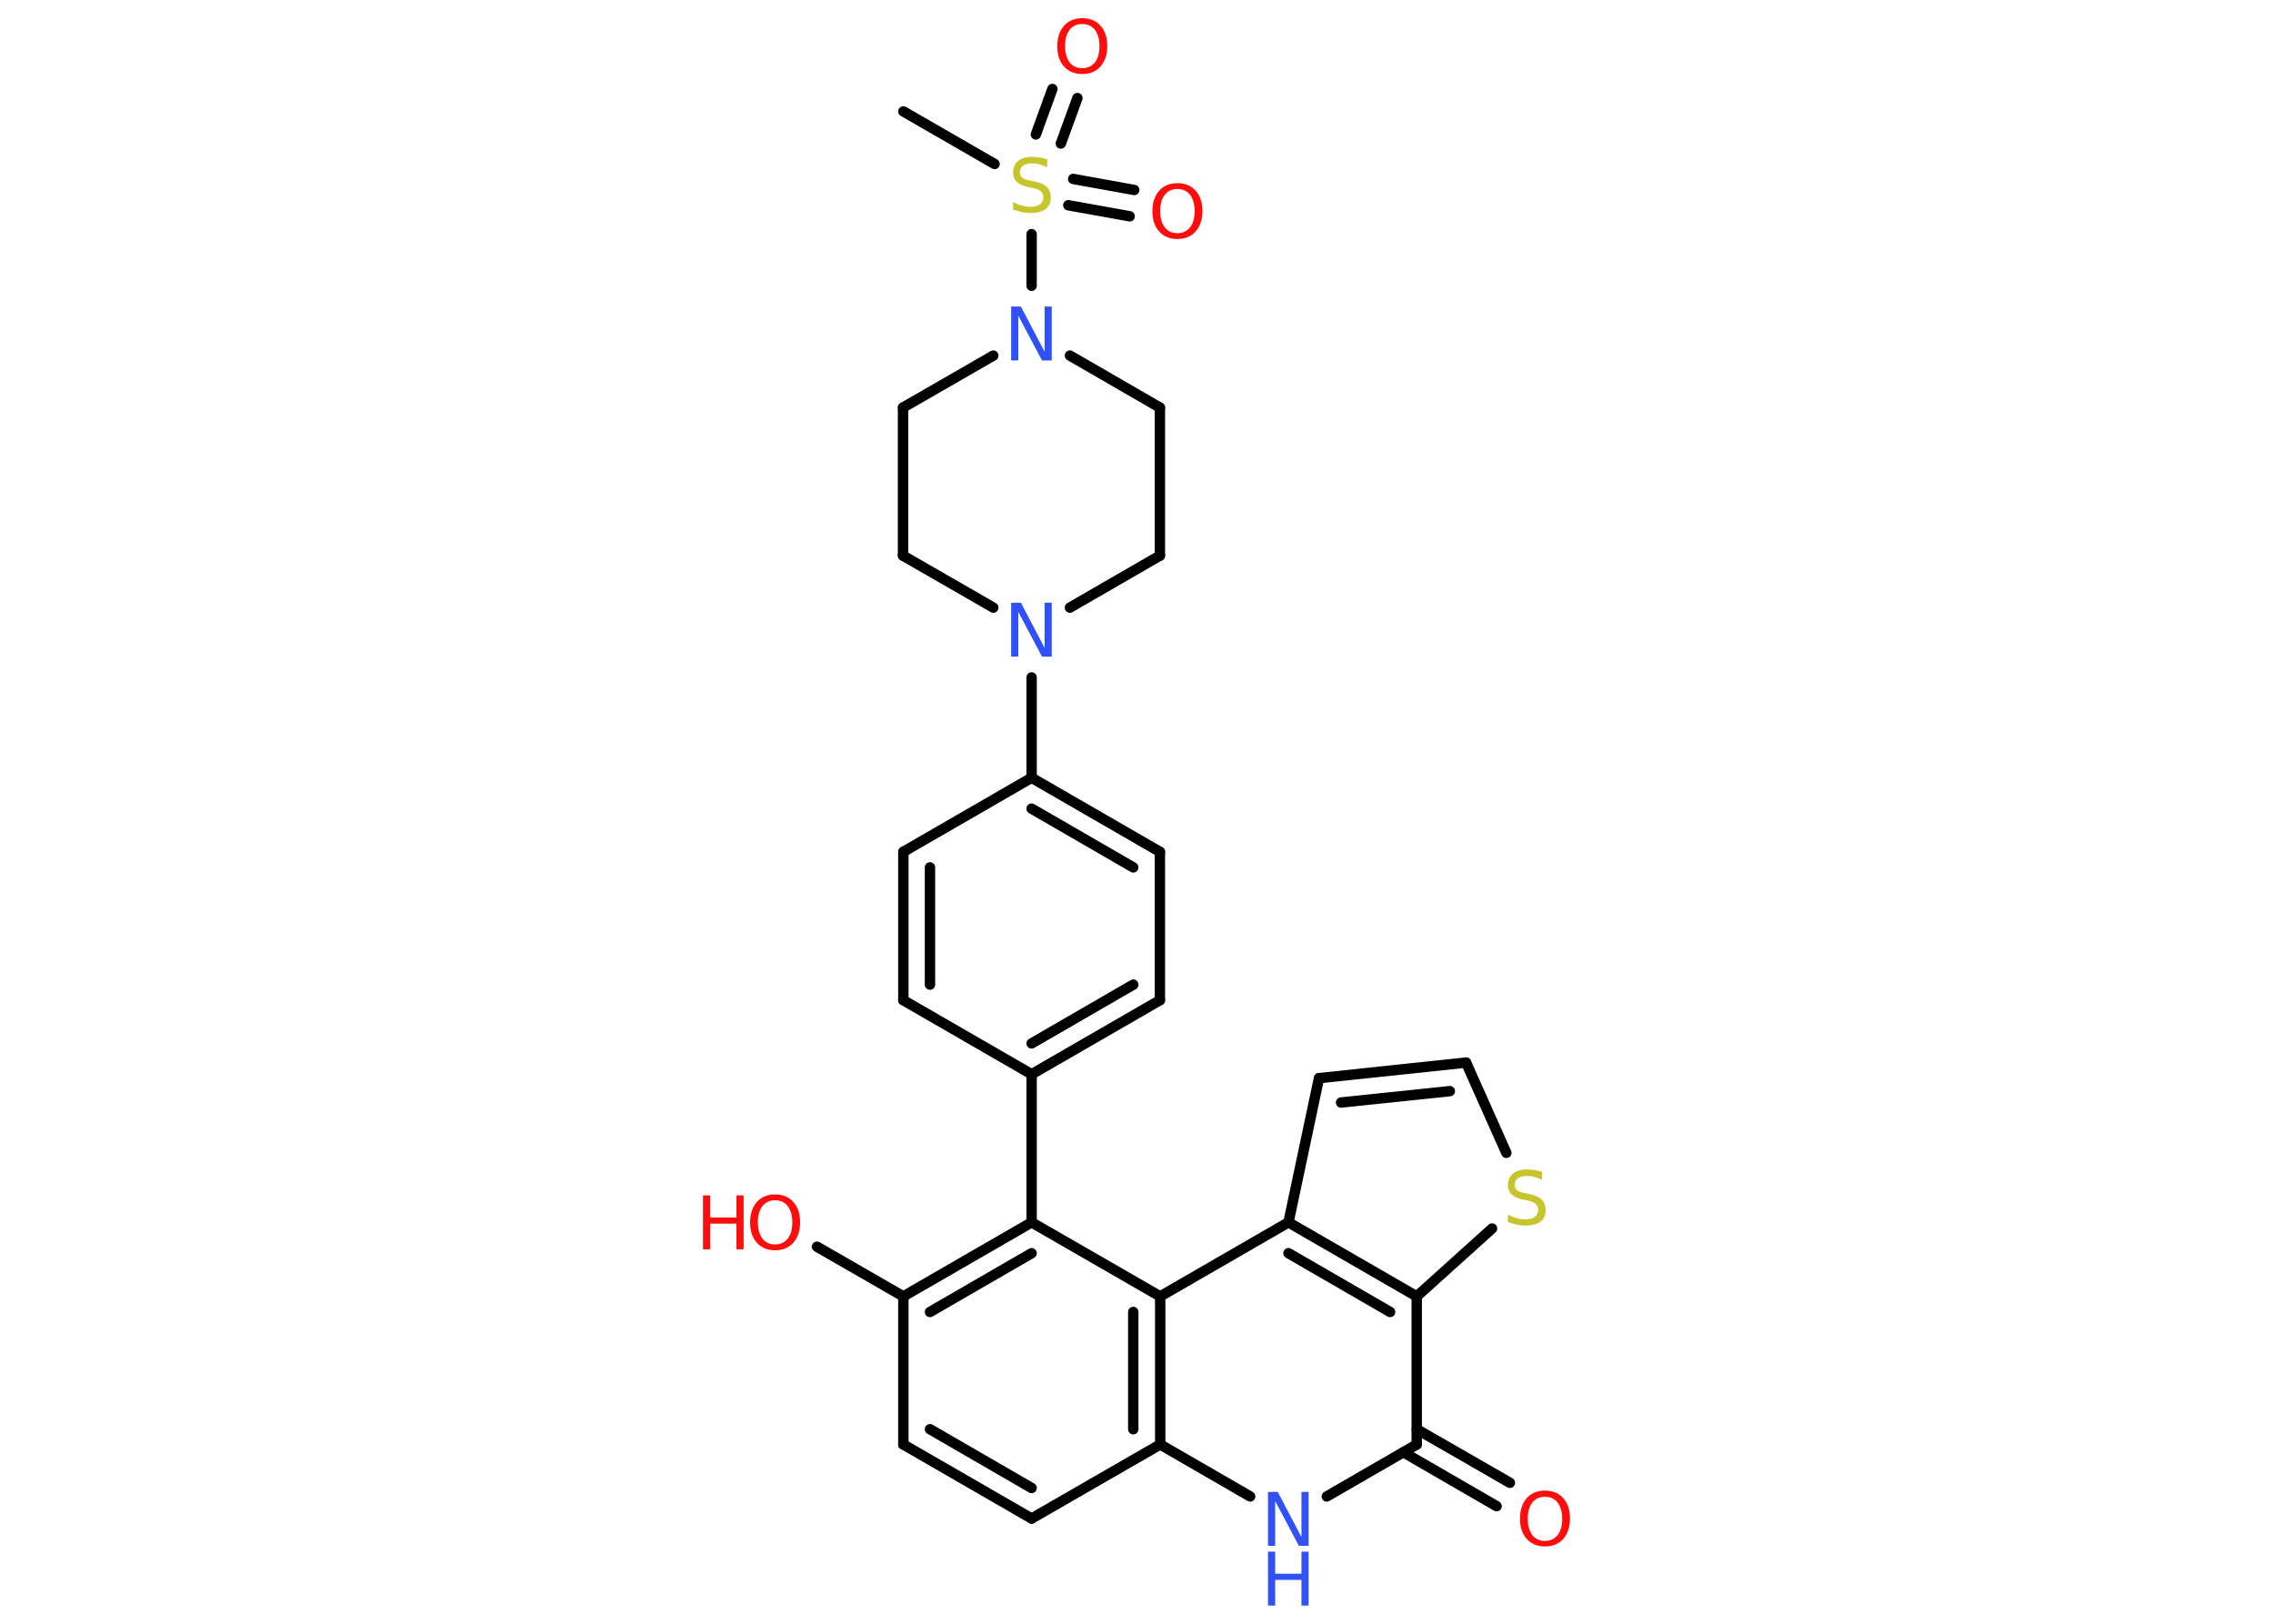 <?xml version='1.0' encoding='UTF-8'?>
<!DOCTYPE svg PUBLIC "-//W3C//DTD SVG 1.1//EN" "http://www.w3.org/Graphics/SVG/1.1/DTD/svg11.dtd">
<svg version='1.2' xmlns='http://www.w3.org/2000/svg' xmlns:xlink='http://www.w3.org/1999/xlink' width='70.0mm' height='50.0mm' viewBox='0 0 70.0 50.0'>
  <desc>Generated by the Chemistry Development Kit (http://github.com/cdk)</desc>
  <g stroke-linecap='round' stroke-linejoin='round' stroke='#000000' stroke-width='.32' fill='#FF0D0D'>
    <rect x='.0' y='.0' width='70.0' height='50.0' fill='#FFFFFF' stroke='none'/>
    <g id='mol1' class='mol'>
      <line id='mol1bnd1' class='bond' x1='27.82' y1='3.43' x2='30.63' y2='5.05'/>
      <g id='mol1bnd2' class='bond'>
        <line x1='33.05' y1='5.51' x2='34.93' y2='5.85'/>
        <line x1='32.9' y1='6.32' x2='34.79' y2='6.66'/>
      </g>
      <g id='mol1bnd3' class='bond'>
        <line x1='31.9' y1='4.14' x2='32.41' y2='2.74'/>
        <line x1='32.67' y1='4.42' x2='33.18' y2='3.02'/>
      </g>
      <line id='mol1bnd4' class='bond' x1='31.77' y1='7.21' x2='31.77' y2='8.8'/>
      <line id='mol1bnd5' class='bond' x1='32.95' y1='10.95' x2='35.72' y2='12.55'/>
      <line id='mol1bnd6' class='bond' x1='35.72' y1='12.55' x2='35.72' y2='17.11'/>
      <line id='mol1bnd7' class='bond' x1='35.72' y1='17.11' x2='32.95' y2='18.71'/>
      <line id='mol1bnd8' class='bond' x1='31.77' y1='20.86' x2='31.77' y2='23.95'/>
      <g id='mol1bnd9' class='bond'>
        <line x1='35.72' y1='26.23' x2='31.77' y2='23.95'/>
        <line x1='34.9' y1='26.71' x2='31.77' y2='24.9'/>
      </g>
      <line id='mol1bnd10' class='bond' x1='35.72' y1='26.23' x2='35.72' y2='30.8'/>
      <g id='mol1bnd11' class='bond'>
        <line x1='31.77' y1='33.08' x2='35.72' y2='30.8'/>
        <line x1='31.77' y1='32.13' x2='34.9' y2='30.32'/>
      </g>
      <line id='mol1bnd12' class='bond' x1='31.77' y1='33.08' x2='31.77' y2='37.64'/>
      <g id='mol1bnd13' class='bond'>
        <line x1='31.77' y1='37.64' x2='27.82' y2='39.92'/>
        <line x1='31.77' y1='38.59' x2='28.64' y2='40.4'/>
      </g>
      <line id='mol1bnd14' class='bond' x1='27.82' y1='39.92' x2='25.16' y2='38.39'/>
      <line id='mol1bnd15' class='bond' x1='27.82' y1='39.92' x2='27.82' y2='44.48'/>
      <g id='mol1bnd16' class='bond'>
        <line x1='27.82' y1='44.48' x2='31.77' y2='46.76'/>
        <line x1='28.64' y1='44.01' x2='31.77' y2='45.82'/>
      </g>
      <line id='mol1bnd17' class='bond' x1='31.77' y1='46.76' x2='35.73' y2='44.48'/>
      <line id='mol1bnd18' class='bond' x1='35.73' y1='44.48' x2='38.5' y2='46.08'/>
      <line id='mol1bnd19' class='bond' x1='40.86' y1='46.08' x2='43.63' y2='44.48'/>
      <g id='mol1bnd20' class='bond'>
        <line x1='43.63' y1='44.01' x2='46.5' y2='45.66'/>
        <line x1='43.22' y1='44.72' x2='46.09' y2='46.38'/>
      </g>
      <line id='mol1bnd21' class='bond' x1='43.63' y1='44.48' x2='43.63' y2='39.92'/>
      <line id='mol1bnd22' class='bond' x1='43.63' y1='39.92' x2='45.95' y2='37.83'/>
      <line id='mol1bnd23' class='bond' x1='46.39' y1='35.5' x2='45.15' y2='32.72'/>
      <g id='mol1bnd24' class='bond'>
        <line x1='45.15' y1='32.72' x2='40.62' y2='33.2'/>
        <line x1='44.65' y1='33.6' x2='41.3' y2='33.95'/>
      </g>
      <line id='mol1bnd25' class='bond' x1='40.62' y1='33.2' x2='39.68' y2='37.64'/>
      <g id='mol1bnd26' class='bond'>
        <line x1='43.63' y1='39.92' x2='39.68' y2='37.64'/>
        <line x1='42.81' y1='40.4' x2='39.68' y2='38.59'/>
      </g>
      <line id='mol1bnd27' class='bond' x1='39.68' y1='37.64' x2='35.73' y2='39.92'/>
      <line id='mol1bnd28' class='bond' x1='31.77' y1='37.64' x2='35.73' y2='39.92'/>
      <g id='mol1bnd29' class='bond'>
        <line x1='35.73' y1='44.48' x2='35.73' y2='39.92'/>
        <line x1='34.9' y1='44.01' x2='34.9' y2='40.4'/>
      </g>
      <line id='mol1bnd30' class='bond' x1='31.77' y1='33.08' x2='27.82' y2='30.8'/>
      <g id='mol1bnd31' class='bond'>
        <line x1='27.82' y1='26.23' x2='27.82' y2='30.8'/>
        <line x1='28.64' y1='26.71' x2='28.64' y2='30.32'/>
      </g>
      <line id='mol1bnd32' class='bond' x1='31.77' y1='23.95' x2='27.82' y2='26.23'/>
      <line id='mol1bnd33' class='bond' x1='30.59' y1='18.71' x2='27.81' y2='17.11'/>
      <line id='mol1bnd34' class='bond' x1='27.81' y1='17.11' x2='27.81' y2='12.55'/>
      <line id='mol1bnd35' class='bond' x1='30.59' y1='10.95' x2='27.81' y2='12.55'/>
      <path id='mol1atm2' class='atom' d='M32.25 4.93v.22q-.13 -.06 -.24 -.09q-.11 -.03 -.22 -.03q-.18 .0 -.28 .07q-.1 .07 -.1 .2q.0 .11 .07 .17q.07 .06 .25 .09l.14 .03q.25 .05 .37 .17q.12 .12 .12 .32q.0 .24 -.16 .36q-.16 .12 -.48 .12q-.12 .0 -.25 -.03q-.13 -.03 -.27 -.08v-.23q.14 .08 .27 .11q.13 .04 .26 .04q.19 .0 .3 -.08q.1 -.08 .1 -.21q.0 -.12 -.08 -.19q-.08 -.07 -.24 -.1l-.14 -.03q-.25 -.05 -.36 -.16q-.11 -.11 -.11 -.29q.0 -.22 .15 -.35q.15 -.13 .43 -.13q.11 .0 .24 .02q.12 .02 .25 .06z' stroke='none' fill='#C6C62C'/>
      <path id='mol1atm3' class='atom' d='M36.26 5.82q-.25 .0 -.39 .18q-.14 .18 -.14 .5q.0 .31 .14 .5q.14 .18 .39 .18q.24 .0 .39 -.18q.14 -.18 .14 -.5q.0 -.31 -.14 -.5q-.14 -.18 -.39 -.18zM36.26 5.64q.35 .0 .56 .23q.21 .23 .21 .63q.0 .39 -.21 .63q-.21 .23 -.56 .23q-.35 .0 -.56 -.23q-.21 -.23 -.21 -.63q.0 -.39 .21 -.63q.21 -.23 .56 -.23z' stroke='none'/>
      <path id='mol1atm4' class='atom' d='M33.33 .74q-.25 .0 -.39 .18q-.14 .18 -.14 .5q.0 .31 .14 .5q.14 .18 .39 .18q.24 .0 .39 -.18q.14 -.18 .14 -.5q.0 -.31 -.14 -.5q-.14 -.18 -.39 -.18zM33.33 .56q.35 .0 .56 .23q.21 .23 .21 .63q.0 .39 -.21 .63q-.21 .23 -.56 .23q-.35 .0 -.56 -.23q-.21 -.23 -.21 -.63q.0 -.39 .21 -.63q.21 -.23 .56 -.23z' stroke='none'/>
      <path id='mol1atm5' class='atom' d='M31.14 9.44h.3l.73 1.39v-1.39h.22v1.66h-.3l-.73 -1.38v1.38h-.22v-1.66z' stroke='none' fill='#3050F8'/>
      <path id='mol1atm8' class='atom' d='M31.14 18.56h.3l.73 1.39v-1.39h.22v1.66h-.3l-.73 -1.38v1.38h-.22v-1.66z' stroke='none' fill='#3050F8'/>
      <g id='mol1atm15' class='atom'>
        <path d='M23.87 36.96q-.25 .0 -.39 .18q-.14 .18 -.14 .5q.0 .31 .14 .5q.14 .18 .39 .18q.24 .0 .39 -.18q.14 -.18 .14 -.5q.0 -.31 -.14 -.5q-.14 -.18 -.39 -.18zM23.87 36.78q.35 .0 .56 .23q.21 .23 .21 .63q.0 .39 -.21 .63q-.21 .23 -.56 .23q-.35 .0 -.56 -.23q-.21 -.23 -.21 -.63q.0 -.39 .21 -.63q.21 -.23 .56 -.23z' stroke='none'/>
        <path d='M21.65 36.81h.22v.68h.81v-.68h.22v1.66h-.22v-.79h-.81v.79h-.22v-1.66z' stroke='none'/>
      </g>
      <g id='mol1atm19' class='atom'>
        <path d='M39.05 45.94h.3l.73 1.39v-1.39h.22v1.66h-.3l-.73 -1.38v1.38h-.22v-1.66z' stroke='none' fill='#3050F8'/>
        <path d='M39.05 47.78h.22v.68h.81v-.68h.22v1.66h-.22v-.79h-.81v.79h-.22v-1.66z' stroke='none' fill='#3050F8'/>
      </g>
      <path id='mol1atm21' class='atom' d='M47.58 46.09q-.25 .0 -.39 .18q-.14 .18 -.14 .5q.0 .31 .14 .5q.14 .18 .39 .18q.24 .0 .39 -.18q.14 -.18 .14 -.5q.0 -.31 -.14 -.5q-.14 -.18 -.39 -.18zM47.58 45.9q.35 .0 .56 .23q.21 .23 .21 .63q.0 .39 -.21 .63q-.21 .23 -.56 .23q-.35 .0 -.56 -.23q-.21 -.23 -.21 -.63q.0 -.39 .21 -.63q.21 -.23 .56 -.23z' stroke='none'/>
      <path id='mol1atm23' class='atom' d='M47.49 36.11v.22q-.13 -.06 -.24 -.09q-.11 -.03 -.22 -.03q-.18 .0 -.28 .07q-.1 .07 -.1 .2q.0 .11 .07 .17q.07 .06 .25 .09l.14 .03q.25 .05 .37 .17q.12 .12 .12 .32q.0 .24 -.16 .36q-.16 .12 -.48 .12q-.12 .0 -.25 -.03q-.13 -.03 -.27 -.08v-.23q.14 .08 .27 .11q.13 .04 .26 .04q.19 .0 .3 -.08q.1 -.08 .1 -.21q.0 -.12 -.08 -.19q-.08 -.07 -.24 -.1l-.14 -.03q-.25 -.05 -.36 -.16q-.11 -.11 -.11 -.29q.0 -.22 .15 -.35q.15 -.13 .43 -.13q.11 .0 .24 .02q.12 .02 .25 .06z' stroke='none' fill='#C6C62C'/>
    </g>
  </g>
</svg>
